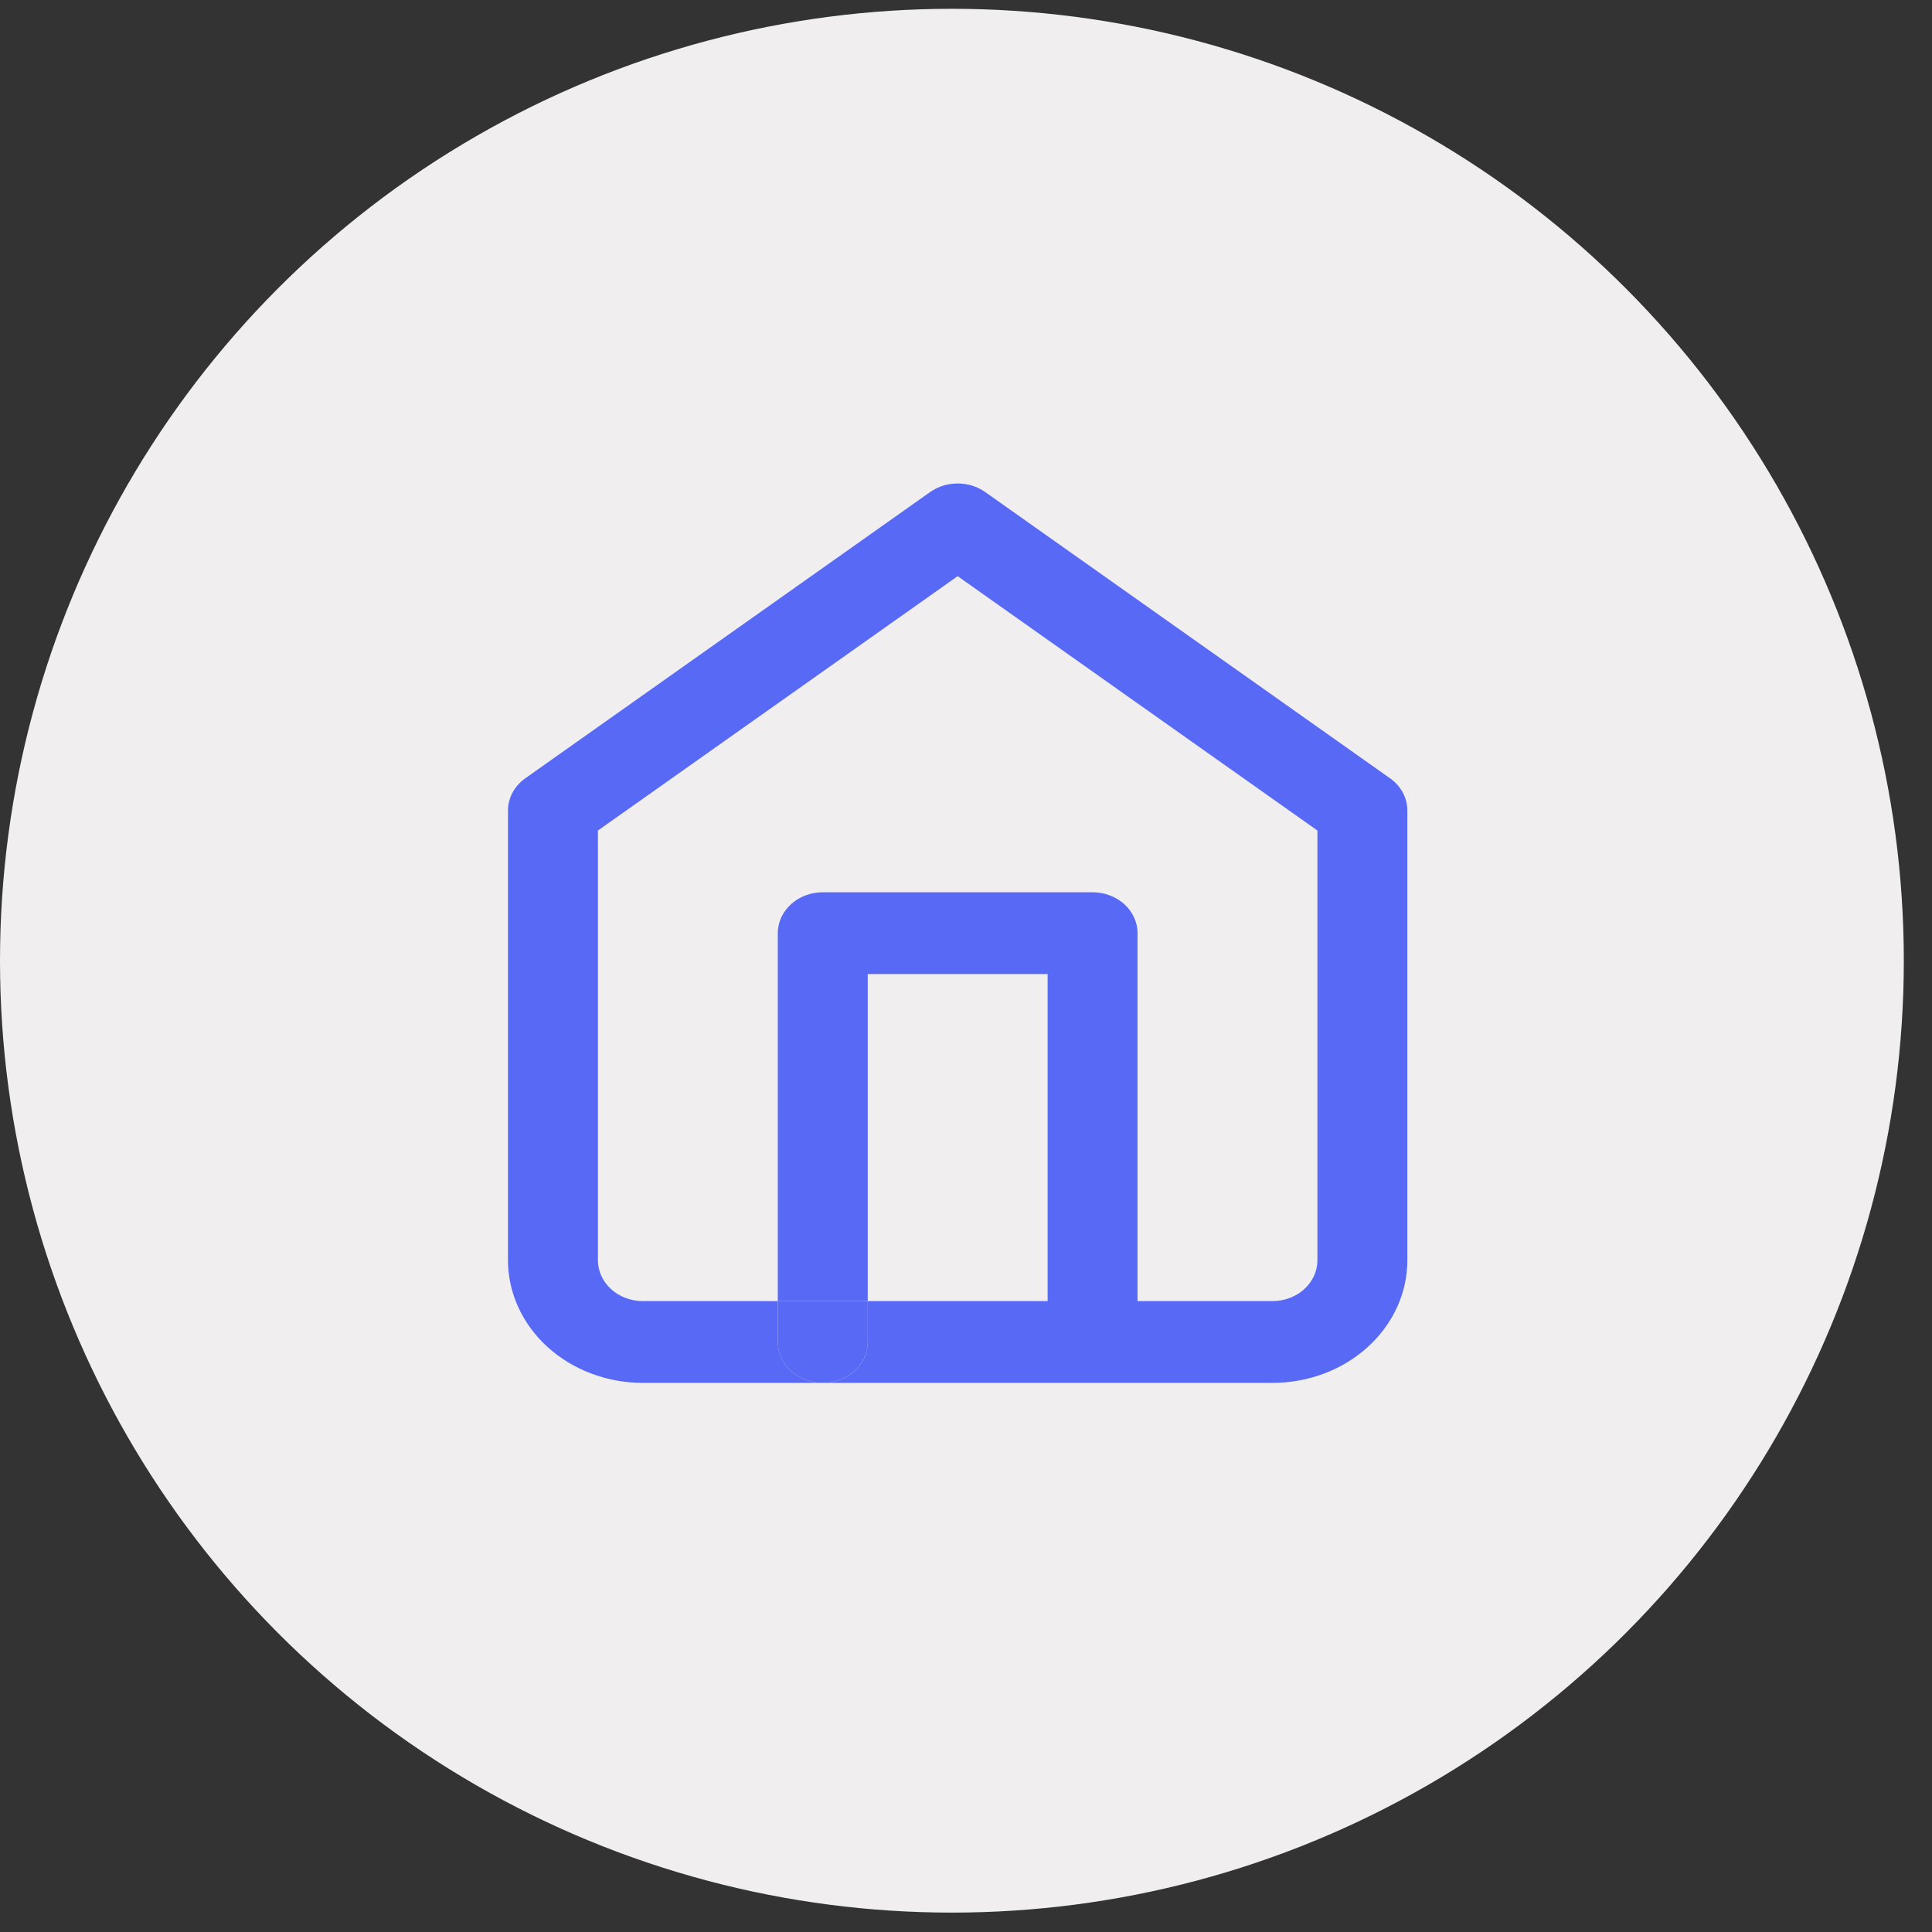 <svg width="58" height="58" viewBox="0 0 58 58" fill="none" xmlns="http://www.w3.org/2000/svg">
<rect x="0" y="0" width="58" height="58" fill="#333333" stroke="none"/>
<g id="Group 147">
<circle id="Ellipse 12" cx="28.577" cy="28.841" r="28.577" fill="#F0EEEE"/>
<g id="Icon">
<path fill-rule="evenodd" clip-rule="evenodd" d="M29.579 14.773C29.091 14.428 28.409 14.428 27.921 14.773L15.771 23.364C15.442 23.597 15.25 23.954 15.25 24.333V37.833C15.25 38.809 15.677 39.746 16.436 40.436C17.196 41.127 18.226 41.515 19.3 41.515H24.7H32.8H38.2C39.274 41.515 40.304 41.127 41.064 40.436C41.823 39.746 42.25 38.809 42.25 37.833V24.333C42.25 23.954 42.058 23.597 41.729 23.364L29.579 14.773ZM23.35 39.06V40.287C23.35 40.965 23.954 41.515 24.7 41.515C25.446 41.515 26.05 40.965 26.05 40.287V39.06H31.45V29.242H26.05V39.06H23.35ZM23.35 39.06H19.3C18.942 39.06 18.599 38.931 18.345 38.701C18.092 38.471 17.95 38.158 17.95 37.833V24.933L28.75 17.297L39.55 24.933V37.833C39.55 38.158 39.408 38.471 39.155 38.701C38.901 38.931 38.558 39.06 38.2 39.06H34.15V28.015C34.15 27.337 33.546 26.787 32.8 26.787H24.7C23.954 26.787 23.35 27.337 23.35 28.015V39.06Z" fill="#586AF5"/>
<path d="M24.7 41.515C25.446 41.515 26.05 40.965 26.05 40.287V39.06H23.35V40.287C23.35 40.965 23.954 41.515 24.7 41.515Z" fill="#586AF5"/>
</g>
</g>
</svg>
